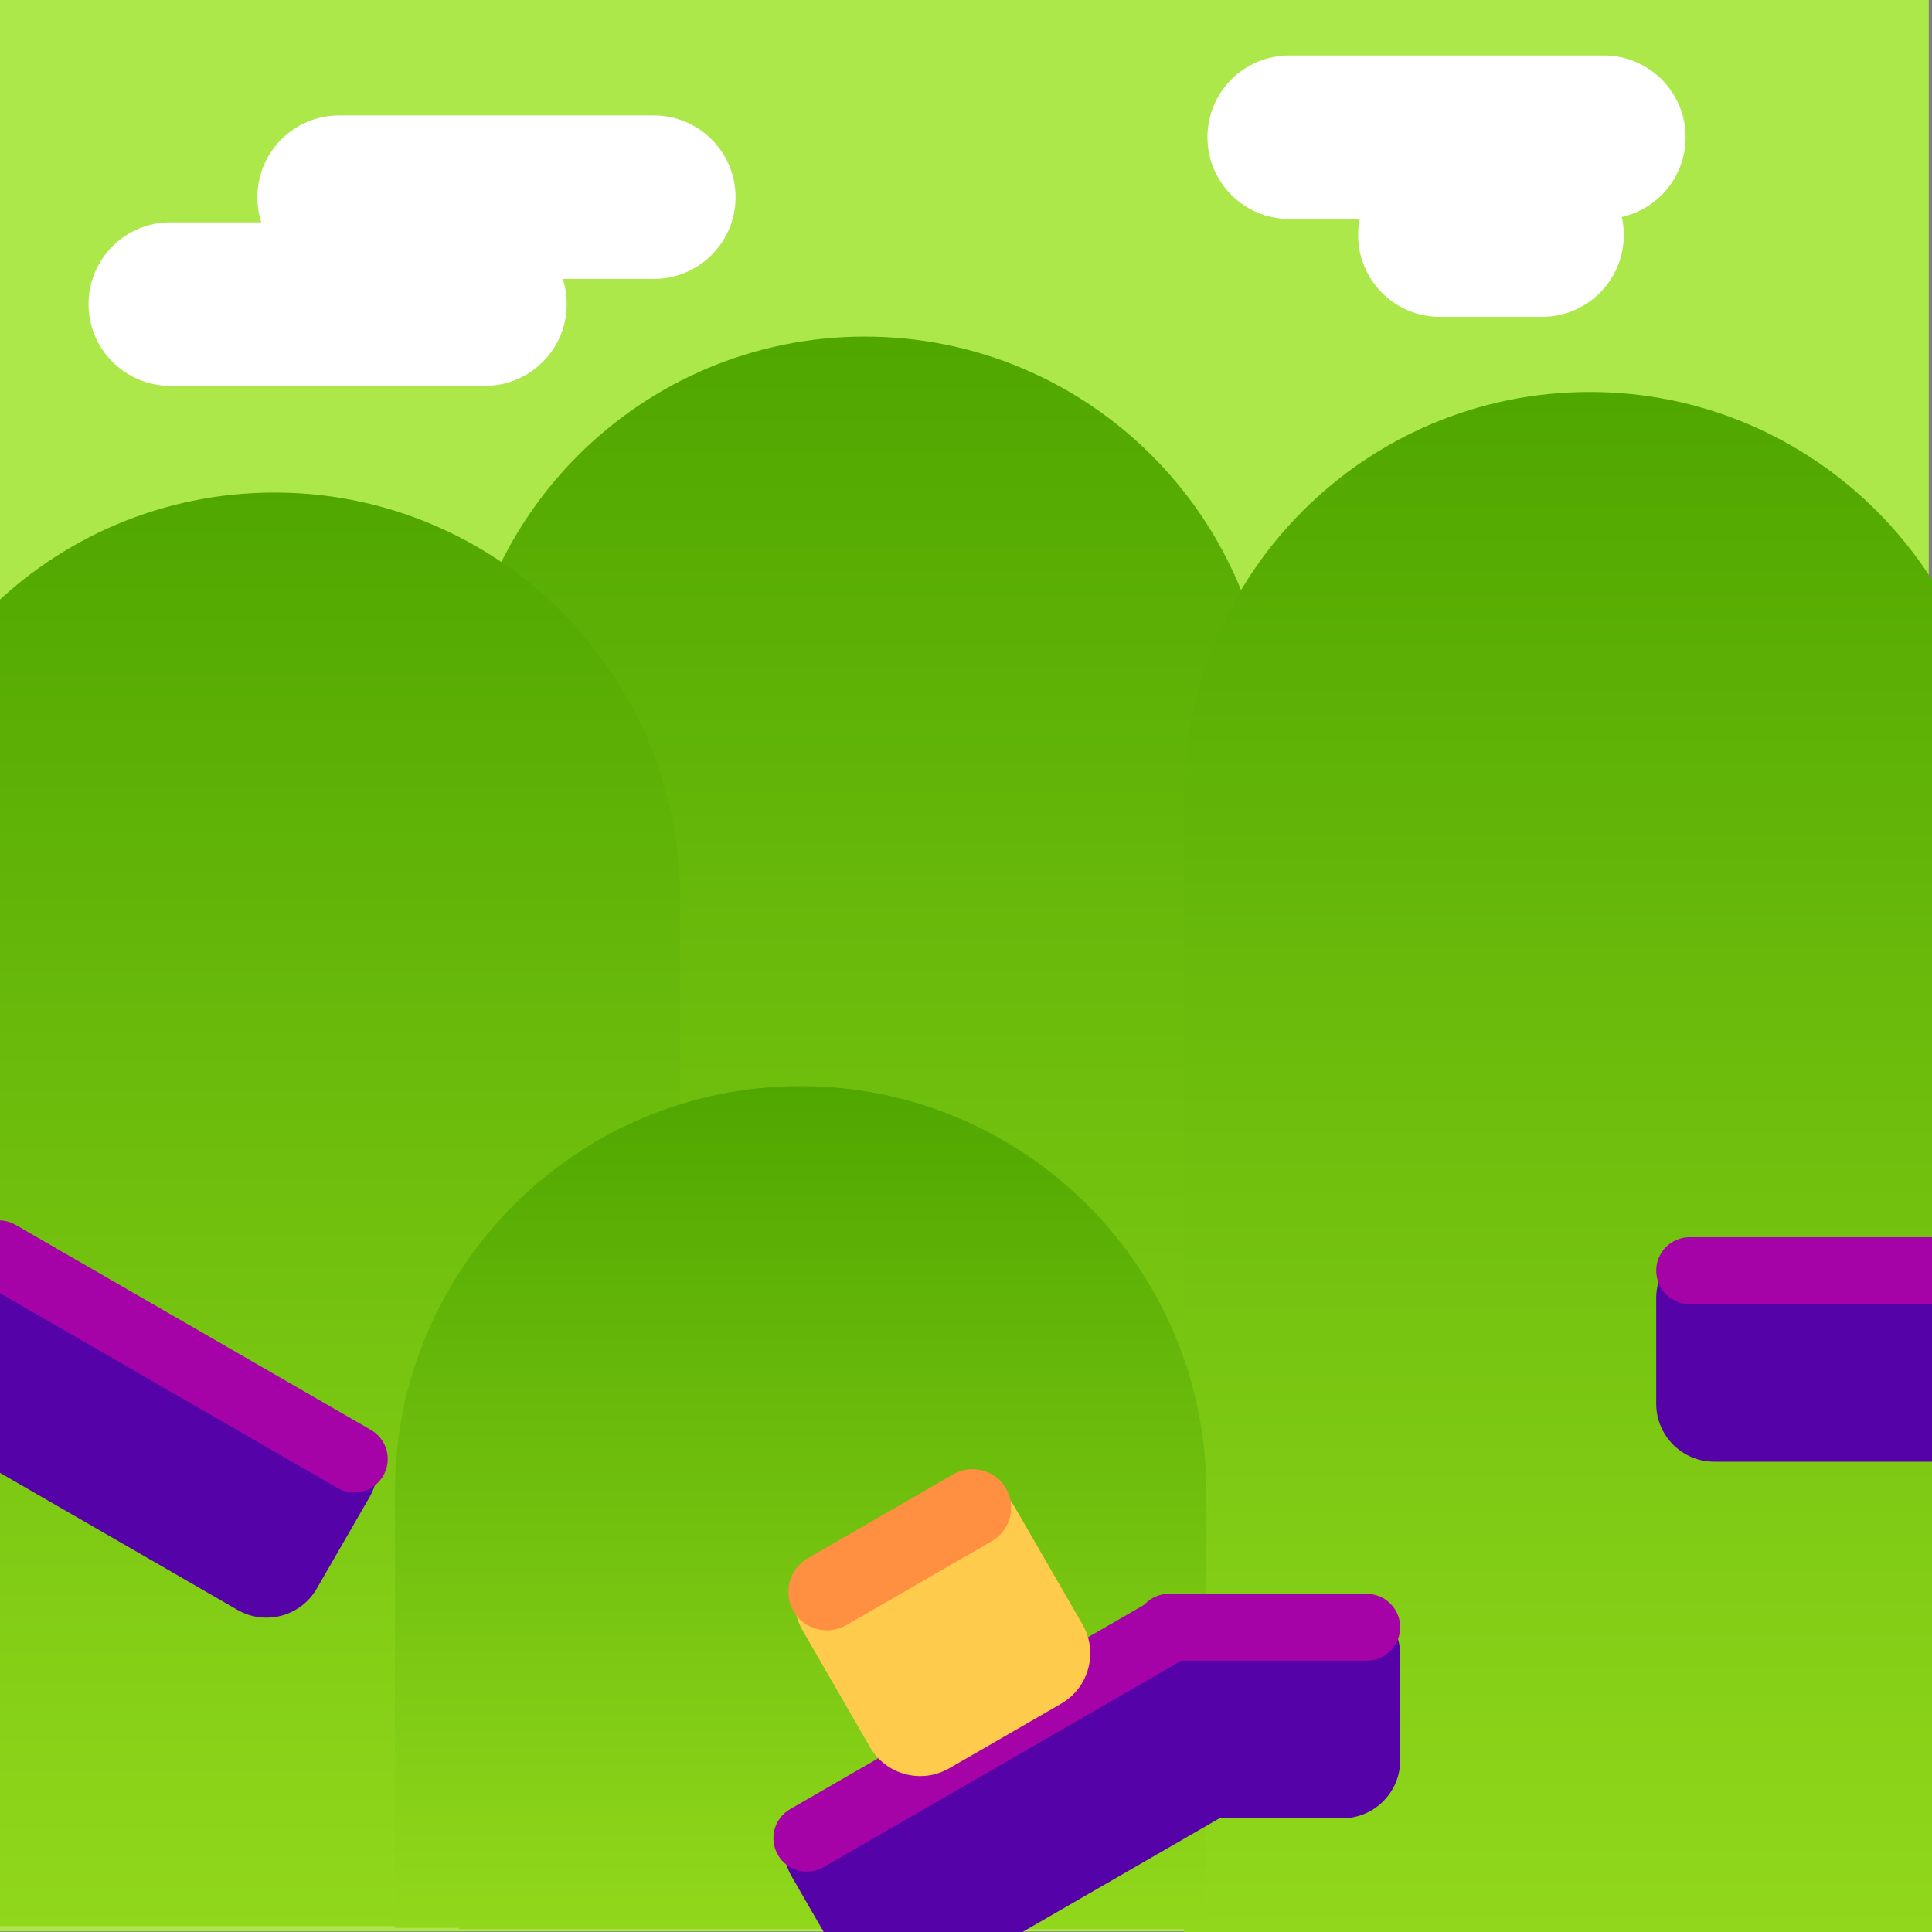 <?xml version="1.0" encoding="UTF-8" standalone="no"?>
<!DOCTYPE svg PUBLIC "-//W3C//DTD SVG 1.1//EN" "http://www.w3.org/Graphics/SVG/1.1/DTD/svg11.dtd">
<svg width="100%" height="100%" viewBox="0 0 100 100" version="1.1" xmlns="http://www.w3.org/2000/svg" xmlns:xlink="http://www.w3.org/1999/xlink" xml:space="preserve" xmlns:serif="http://www.serif.com/" style="fill-rule:evenodd;clip-rule:evenodd;stroke-linejoin:round;stroke-miterlimit:2;">
    <rect x="0" y="0" width="100" height="100" fill="#808080" stroke="none"/>
    <g id="background-pack-zacks-levels" transform="matrix(1,0,0,1,-270,-180)">
        <g>
            <clipPath id="_clip1">
                <rect x="270" y="180" width="100" height="100"/>
            </clipPath>
            <g clip-path="url(#_clip1)">
                <g id="Background" transform="matrix(0.412,0,0,0.682,192.277,102.697)">
                    <rect x="188.469" y="113.328" width="242.489" height="146.603" style="fill:rgb(173,232,74);"/>
                </g>
                <g transform="matrix(4.00504e-17,-1.472,0.75,-3.86456e-17,116.016,1653.23)">
                    <path d="M989,265C989,280.454 982.61,293 974.739,293L933,293L933,237L974.739,237C982.61,237 989,249.546 989,265Z" style="fill:url(#_Linear2);"/>
                </g>
                <g transform="matrix(3.77489e-17,-1.429,0.75,-3.57807e-17,153.532,1613.57)">
                    <path d="M989,265C989,280.454 982.42,293 974.314,293L933,293L933,237L974.314,237C982.42,237 989,249.546 989,265Z" style="fill:url(#_Linear3);"/>
                </g>
                <g transform="matrix(3.16362e-17,-1.325,0.75,-2.93515e-17,85.452,1515.92)">
                    <path d="M989,265C989,280.454 981.9,293 973.154,293L933,293L933,237L973.154,237C981.9,237 989,249.546 989,265Z" style="fill:url(#_Linear4);"/>
                </g>
                <g transform="matrix(1.72113e-18,-0.778,0.75,-1.72114e-18,112.689,1005.66)">
                    <path d="M989,265C989,280.454 976.907,293 962.012,293L933,293L933,237L962.012,237C976.907,237 989,249.546 989,265Z" style="fill:url(#_Linear5);"/>
                </g>
                <g transform="matrix(-0.274,0,-5.21779e-17,0.882,630.174,43.032)">
                    <path d="M1100,252.402L1100,258.598C1100,260.475 1095.09,262 1089.04,262L1060.96,262C1054.91,262 1050,260.475 1050,258.598L1050,252.402C1050,250.525 1054.91,249 1060.96,249L1089.04,249C1095.09,249 1100,250.525 1100,252.402Z" style="fill:rgb(85,3,168);"/>
                </g>
                <g transform="matrix(-0.354,0,-6.74253e-17,0.882,745.125,24.574)">
                    <path d="M1100,252.402L1100,258.598C1100,260.475 1096.2,262 1091.52,262L1058.48,262C1053.8,262 1050,260.475 1050,258.598L1050,252.402C1050,250.525 1053.8,249 1058.48,249L1091.52,249C1096.2,249 1100,250.525 1100,252.402Z" style="fill:rgb(85,3,168);"/>
                </g>
                <g transform="matrix(0.428,0.247,-0.441,0.764,-70.366,-207.04)">
                    <path d="M1100,252.402L1100,258.598C1100,260.475 1097.28,262 1093.92,262L1056.08,262C1052.72,262 1050,260.475 1050,258.598L1050,252.402C1050,250.525 1052.72,249 1056.08,249L1093.92,249C1097.28,249 1100,250.525 1100,252.402Z" style="fill:rgb(85,3,168);"/>
                </g>
                <g transform="matrix(-0.428,0.247,0.441,0.764,670.464,-187.415)">
                    <path d="M1100,252.402L1100,258.598C1100,260.475 1097.28,262 1093.92,262L1056.08,262C1052.72,262 1050,260.475 1050,258.598L1050,252.402C1050,250.525 1052.72,249 1056.08,249L1093.92,249C1097.28,249 1100,250.525 1100,252.402Z" style="fill:rgb(85,3,168);"/>
                </g>
                <g transform="matrix(-0.274,0,-1.73926e-17,0.266,630.174,196.263)">
                    <path d="M1100,255.5C1100,259.087 1097.17,262 1093.68,262L1056.32,262C1052.83,262 1050,259.087 1050,255.5C1050,251.913 1052.83,249 1056.32,249L1093.68,249C1097.17,249 1100,251.913 1100,255.5Z" style="fill:rgb(165,3,168);"/>
                </g>
                <g transform="matrix(-0.354,0,-2.24751e-17,0.266,745.125,177.805)">
                    <path d="M1100,255.5C1100,259.087 1097.81,262 1095.11,262L1054.89,262C1052.19,262 1050,259.087 1050,255.5C1050,251.913 1052.19,249 1054.89,249L1095.11,249C1097.81,249 1100,251.913 1100,255.5Z" style="fill:rgb(165,3,168);"/>
                </g>
                <g transform="matrix(0.428,0.247,-0.133,0.231,-146.981,-74.338)">
                    <path d="M1100,255.5C1100,259.087 1098.43,262 1096.49,262L1053.51,262C1051.57,262 1050,259.087 1050,255.5C1050,251.913 1051.57,249 1053.51,249L1096.49,249C1098.43,249 1100,251.913 1100,255.5Z" style="fill:rgb(165,3,168);"/>
                </g>
                <g transform="matrix(-0.428,0.247,0.133,0.231,747.08,-54.713)">
                    <path d="M1100,255.5C1100,259.087 1098.43,262 1096.49,262L1053.51,262C1051.57,262 1050,259.087 1050,255.5C1050,251.913 1051.57,249 1053.51,249L1096.49,249C1098.43,249 1100,251.913 1100,255.5Z" style="fill:rgb(165,3,168);"/>
                </g>
                <g transform="matrix(0.22,-0.127,0.5,0.866,-45.47,179.487)">
                    <path d="M1100,252L1100,259C1100,260.656 1094.7,262 1088.17,262L1061.83,262C1055.3,262 1050,260.656 1050,259L1050,252C1050,250.344 1055.3,249 1061.83,249L1088.17,249C1094.7,249 1100,250.344 1100,252Z" style="fill:rgb(255,203,76);"/>
                </g>
                <g transform="matrix(0.22,-0.127,0.154,0.266,40.722,328.777)">
                    <path d="M1100,255.5C1100,259.087 1096.46,262 1092.11,262L1057.89,262C1053.54,262 1050,259.087 1050,255.5C1050,251.913 1053.54,249 1057.89,249L1092.11,249C1096.46,249 1100,251.913 1100,255.5Z" style="fill:rgb(255,143,65);"/>
                </g>
                <g transform="matrix(0.495,0,0,0.651,-245.167,29.41)">
                    <path d="M1100,255.5C1100,259.087 1096.17,262 1091.45,262L1058.55,262C1053.83,262 1050,259.087 1050,255.5C1050,251.913 1053.83,249 1058.55,249L1091.45,249C1096.17,249 1100,251.913 1100,255.5Z" style="fill:white;"/>
                </g>
                <g transform="matrix(0.495,0,0,0.651,-236.428,23.875)">
                    <path d="M1100,255.5C1100,259.087 1096.17,262 1091.45,262L1058.55,262C1053.83,262 1050,259.087 1050,255.5C1050,251.913 1053.83,249 1058.55,249L1091.45,249C1096.17,249 1100,251.913 1100,255.5Z" style="fill:white;"/>
                </g>
                <g transform="matrix(0.495,0,0,0.651,-187.253,20.772)">
                    <path d="M1100,255.5C1100,259.087 1096.17,262 1091.45,262L1058.55,262C1053.83,262 1050,259.087 1050,255.5C1050,251.913 1053.83,249 1058.55,249L1091.45,249C1096.17,249 1100,251.913 1100,255.5Z" style="fill:white;"/>
                </g>
                <g transform="matrix(0.275,0,0,0.651,51.547,25.839)">
                    <path d="M1100,255.5C1100,259.087 1093.1,262 1084.61,262L1065.39,262C1056.9,262 1050,259.087 1050,255.5C1050,251.913 1056.9,249 1065.39,249L1084.61,249C1093.1,249 1100,251.913 1100,255.5Z" style="fill:white;"/>
                </g>
            </g>
        </g>
    </g>
    <defs>
        <linearGradient id="_Linear2" x1="0" y1="0" x2="1" y2="0" gradientUnits="userSpaceOnUse" gradientTransform="matrix(-56,-3.11548e-12,3.11548e-12,-56,989,265)"><stop offset="0" style="stop-color:rgb(80,167,0);stop-opacity:1"/><stop offset="1" style="stop-color:rgb(145,216,28);stop-opacity:1"/></linearGradient>
        <linearGradient id="_Linear3" x1="0" y1="0" x2="1" y2="0" gradientUnits="userSpaceOnUse" gradientTransform="matrix(-56,-3.11548e-12,3.11548e-12,-56,989,265)"><stop offset="0" style="stop-color:rgb(80,167,0);stop-opacity:1"/><stop offset="1" style="stop-color:rgb(145,216,28);stop-opacity:1"/></linearGradient>
        <linearGradient id="_Linear4" x1="0" y1="0" x2="1" y2="0" gradientUnits="userSpaceOnUse" gradientTransform="matrix(-56,-3.11548e-12,3.11548e-12,-56,989,265)"><stop offset="0" style="stop-color:rgb(80,167,0);stop-opacity:1"/><stop offset="1" style="stop-color:rgb(145,216,28);stop-opacity:1"/></linearGradient>
        <linearGradient id="_Linear5" x1="0" y1="0" x2="1" y2="0" gradientUnits="userSpaceOnUse" gradientTransform="matrix(-56,-3.11548e-12,3.11548e-12,-56,989,265)"><stop offset="0" style="stop-color:rgb(80,167,0);stop-opacity:1"/><stop offset="1" style="stop-color:rgb(145,216,28);stop-opacity:1"/></linearGradient>
    </defs>
</svg>
